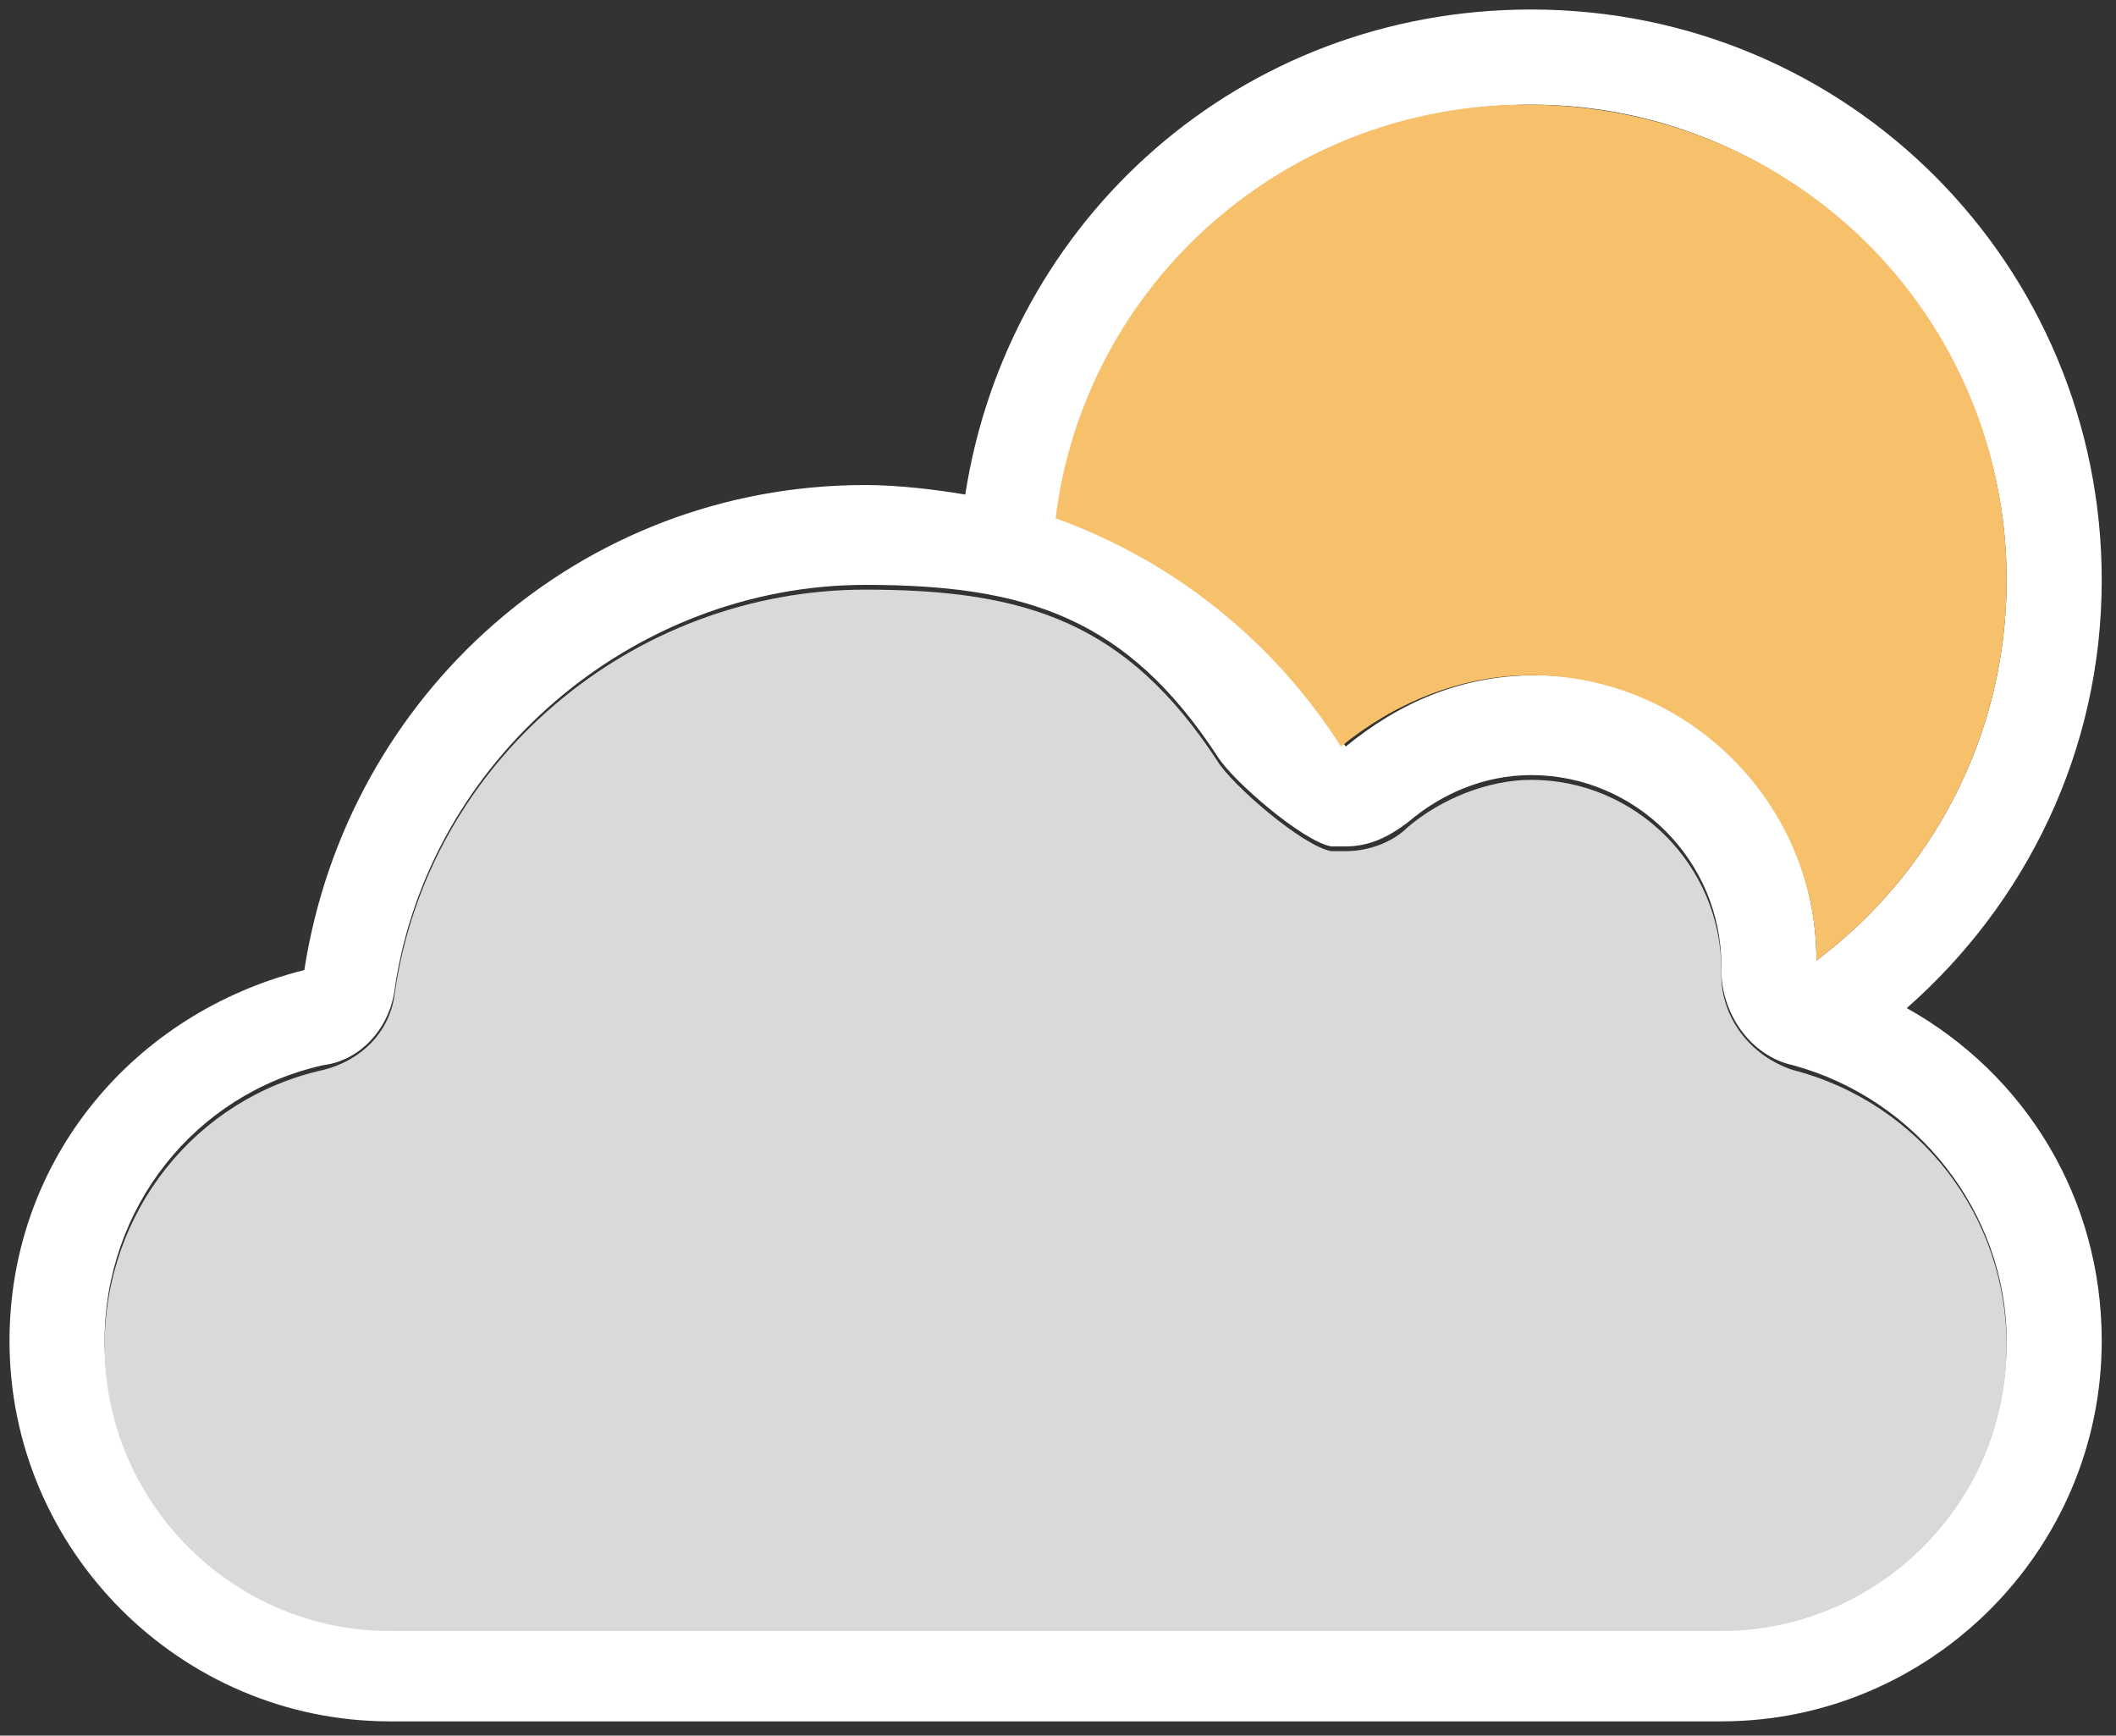 <!-- Generator: Adobe Illustrator 17.0.0, SVG Export Plug-In  -->
<svg version="1.1"
	 xmlns="http://www.w3.org/2000/svg" xmlns:xlink="http://www.w3.org/1999/xlink" xmlns:a="http://ns.adobe.com/AdobeSVGViewerExtensions/3.0/"
	 x="0px" y="0px" width="44.5px" height="36.5px" viewBox="0 0 44.5 36.5" enable-background="new 0 0 44.5 36.5"
	 xml:space="preserve">
<rect x="0" y="0" width="44.5" height="36.5" fill="#333333" stroke="none"/>
<defs>
</defs>
<g>
	<defs>
		<rect id="SVGID_1_" width="44.5" height="36.5"/>
	</defs>
	<clipPath id="SVGID_2_">
		<use xlink:href="#SVGID_1_"  overflow="visible"/>
	</clipPath>
	<g clip-path="url(#SVGID_2_)">
		<defs>
			<rect id="SVGID_3_" x="0.2" y="0.2" width="44" height="36"/>
		</defs>
		<clipPath id="SVGID_4_">
			<use xlink:href="#SVGID_3_"  overflow="visible"/>
		</clipPath>
		<g clip-path="url(#SVGID_4_)">
			<defs>
				<rect id="SVGID_5_" x="0.2" y="0.2" width="44" height="36"/>
			</defs>
			<clipPath id="SVGID_6_">
				<use xlink:href="#SVGID_5_"  overflow="visible"/>
			</clipPath>
			<path clip-path="url(#SVGID_6_)" fill="#FFFFFF" d="M44.2,12.2c0,3.6-1.6,6.8-4.1,9c2.5,1.4,4.1,4,4.1,7c0,4.4-3.6,8-8,8h-28
				c-4.4,0-8-3.6-8-8c0-3.8,2.6-6.9,6.2-7.8c0.9-5.8,5.8-10.2,11.8-10.2c0.7,0,1.5,0.1,2.1,0.2c0.9-5.8,5.8-10.2,11.9-10.2
				C38.9,0.2,44.2,5.6,44.2,12.2 M38.2,20.2c2.4-1.8,4-4.7,4-8c0-5.5-4.5-10-10-10c-5.1,0-9.3,3.8-9.9,8.7c2.5,0.9,4.6,2.6,6,4.8
				c1.1-0.9,2.4-1.5,4-1.5C35.6,14.2,38.2,16.9,38.2,20.2 M42.2,28.2c0-2.7-1.9-5.1-4.5-5.8c-0.9-0.2-1.5-1.1-1.5-2l0-0.1
				c0-2.2-1.8-4-4-4c-1,0-1.9,0.4-2.6,1c-0.4,0.3-0.8,0.5-1.3,0.5c0,0-0.2,0-0.3,0c-0.6-0.1-2.1-1.4-2.4-1.9c-1.9-2.9-4-3.6-7.4-3.6
				c-4.9,0-9.2,3.7-9.9,8.5c-0.1,0.8-0.7,1.5-1.5,1.6c-2.7,0.6-4.6,3-4.6,5.8c0,3.3,2.7,6,6,6h28C39.6,34.2,42.2,31.6,42.2,28.2"/>
			<path clip-path="url(#SVGID_6_)" fill="#F7C16C" d="M42.2,12.2c0,3.3-1.6,6.2-4,8c0-3.3-2.7-6-6-6c-1.5,0-2.9,0.6-4,1.5
				c-1.4-2.2-3.5-3.9-6-4.8c0.6-4.9,4.8-8.7,9.9-8.7C37.8,2.2,42.2,6.7,42.2,12.2"/>
			<path clip-path="url(#SVGID_6_)" fill="#D9D9D9" d="M37.7,22.5c2.7,0.7,4.5,3.1,4.5,5.8c0,3.3-2.7,6-6,6h-28c-3.3,0-6-2.7-6-6
				c0-2.8,1.9-5.2,4.6-5.8c0.8-0.2,1.4-0.8,1.5-1.6c0.7-4.9,5-8.5,9.9-8.5c3.4,0,5.5,0.7,7.4,3.6c0.3,0.5,1.8,1.8,2.4,1.9
				c0.1,0,0.3,0,0.3,0c0.5,0,1-0.2,1.3-0.5c0.7-0.6,1.7-1,2.6-1c2.2,0,4,1.8,4,4l0,0.1C36.2,21.4,36.8,22.2,37.7,22.5"/>
		</g>
	</g>
</g>
</svg>
